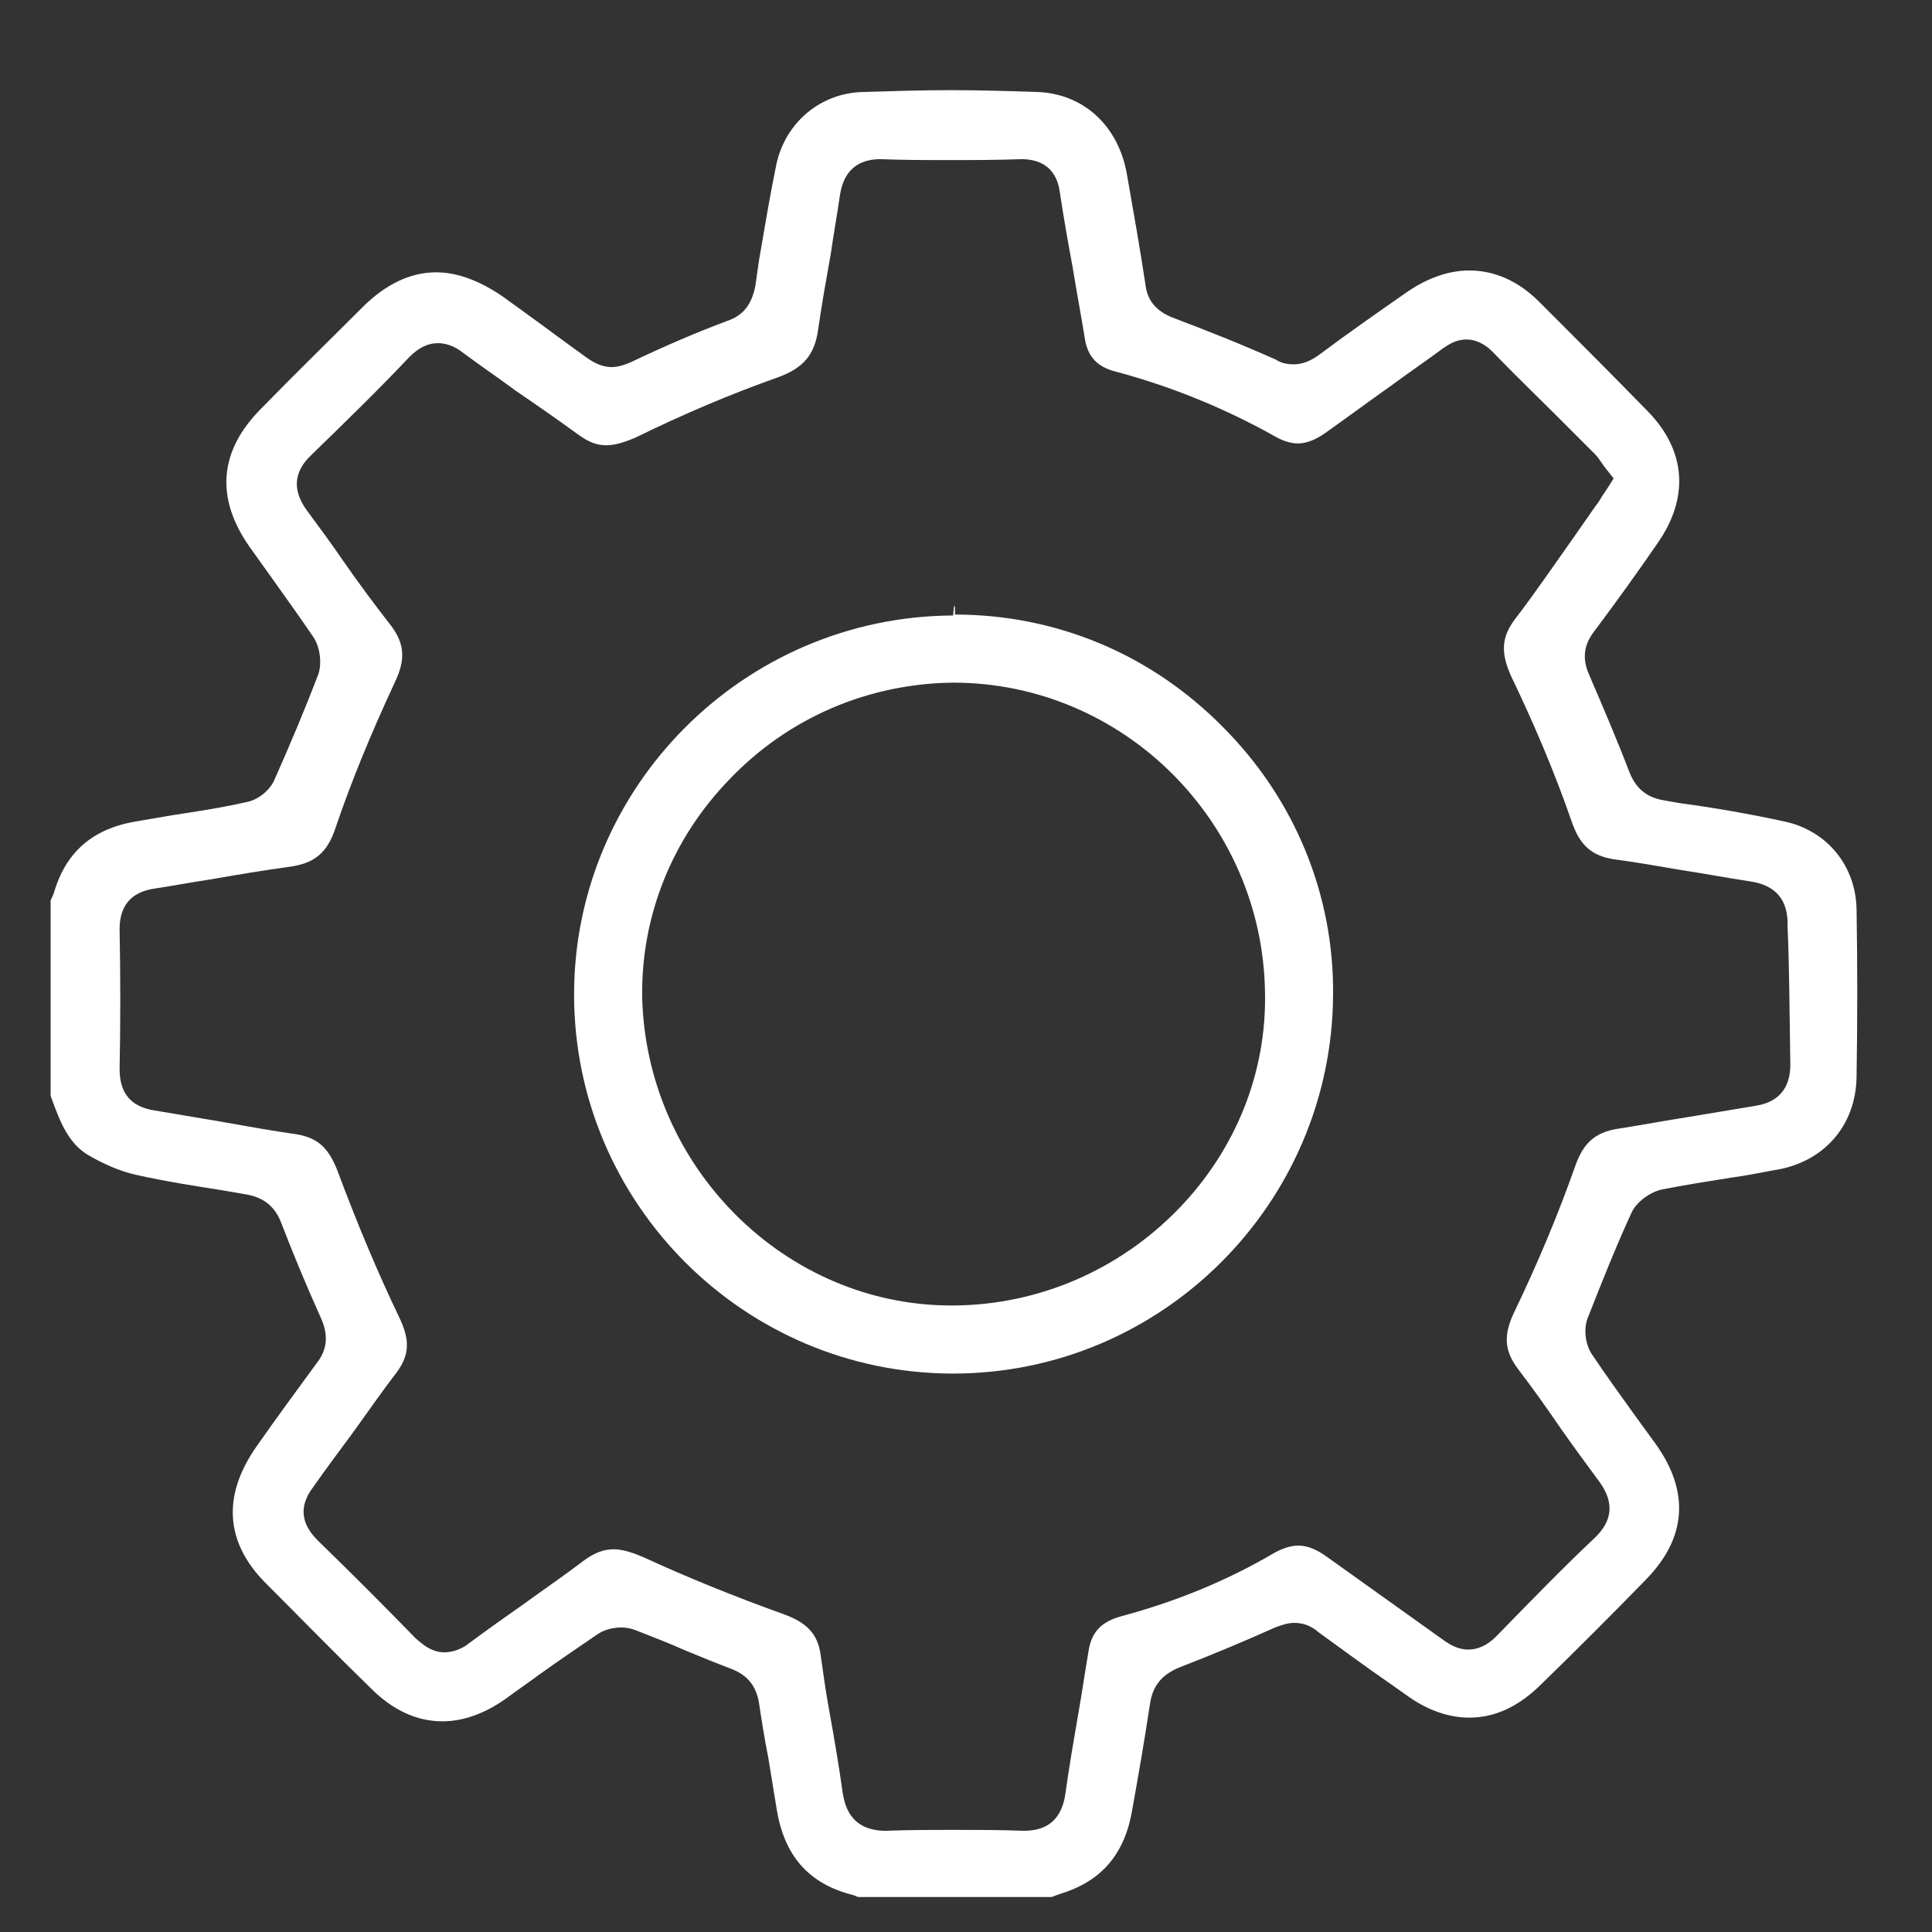 ﻿<?xml version="1.0" encoding="utf-8"?>
<!-- Generator: Adobe Illustrator 24.0.1, SVG Export Plug-In . SVG Version: 6.00 Build 0)  -->
<svg version="1.1" id="Capa_1" xmlns="http://www.w3.org/2000/svg" xmlns:xlink="http://www.w3.org/1999/xlink" x="0px" y="0px" viewBox="0 0 21 21" style="enable-background:new 0 0 21 21;" xml:space="preserve">
<rect x="0" y="0" width="21" height="21" fill="#333333" stroke="none"/>
<style type="text/css">
	.st0{fill:#FFFFFF;}
</style>
<g>
	<g>
		<g>
			<g>
				<path class="st0" d="M291.2,67.24c-0.17-0.17-0.45-0.17-0.62,0c-0.63,0.63-0.94,1.51-0.85,2.41c0.02,0.22,0.21,0.39,0.43,0.39&#xA;					c0.01,0,0.03,0,0.04,0c0.24-0.02,0.41-0.24,0.39-0.48c-0.06-0.64,0.15-1.26,0.6-1.71C291.37,67.69,291.37,67.41,291.2,67.24z" />
			</g>
		</g>
		<g>
			<g>
				<path class="st0" d="M292.92,64.56c-2.75,0-4.98,2.23-4.98,4.98s2.23,4.98,4.98,4.98s4.98-2.23,4.98-4.98&#xA;					S295.67,64.56,292.92,64.56z M292.92,73.65c-2.26,0-4.11-1.84-4.11-4.11s1.84-4.11,4.11-4.11c2.26,0,4.11,1.84,4.11,4.11&#xA;					C297.03,71.8,295.19,73.65,292.92,73.65z" />
			</g>
		</g>
		<g>
			<g>
				<path class="st0" d="M299.6,75.6l-3.16-3.16c-0.17-0.17-0.45-0.17-0.62,0c-0.17,0.17-0.17,0.45,0,0.62l3.16,3.16&#xA;					c0.09,0.09,0.2,0.13,0.31,0.13s0.22-0.04,0.31-0.13C299.77,76.05,299.77,75.77,299.6,75.6z" />
			</g>
		</g>
	</g>
</g>
<g>
	<g>
		<path class="st0" d="M20.18,11.71c0.01-0.62,0.01-1.23,0-1.83c-0.01-0.47-0.32-0.85-0.78-0.95c-0.37-0.08-0.76-0.15-1.14-0.2&#xA;			L18.09,8.7c-0.19-0.03-0.31-0.13-0.38-0.31c-0.13-0.34-0.28-0.69-0.43-1.04c-0.06-0.13-0.1-0.3,0.05-0.49&#xA;			c0.24-0.32,0.47-0.64,0.69-0.96c0.34-0.49,0.31-1-0.11-1.43c-0.39-0.4-0.79-0.8-1.18-1.19c-0.23-0.23-0.49-0.34-0.76-0.34&#xA;			c-0.22,0-0.45,0.08-0.67,0.23c-0.33,0.23-0.66,0.46-0.98,0.7c-0.09,0.06-0.17,0.09-0.26,0.09c-0.06,0-0.13-0.01-0.19-0.05&#xA;			c-0.38-0.17-0.76-0.32-1.13-0.46c-0.17-0.07-0.27-0.18-0.29-0.36c-0.06-0.4-0.13-0.79-0.2-1.19c-0.09-0.53-0.47-0.88-0.97-0.9&#xA;			c-0.31-0.01-0.62-0.02-0.94-0.02S9.7,0.99,9.38,1C8.92,1.01,8.54,1.33,8.44,1.78c-0.07,0.34-0.13,0.7-0.19,1.05L8.21,3.11&#xA;			C8.17,3.31,8.08,3.43,7.9,3.49C7.58,3.61,7.25,3.75,6.85,3.94c-0.07,0.03-0.14,0.05-0.2,0.05c-0.12,0-0.21-0.06-0.27-0.1&#xA;			C6.13,3.71,5.89,3.53,5.64,3.35L5.46,3.22C5.21,3.05,4.97,2.96,4.74,2.96c-0.28,0-0.55,0.13-0.8,0.38&#xA;			c-0.37,0.37-0.74,0.73-1.1,1.1c-0.46,0.46-0.5,0.97-0.13,1.5l0.25,0.35c0.15,0.21,0.3,0.42,0.45,0.64&#xA;			c0.07,0.11,0.09,0.28,0.05,0.4C3.31,7.72,3.15,8.1,2.99,8.46C2.94,8.59,2.8,8.7,2.67,8.72c-0.26,0.06-0.53,0.1-0.79,0.14&#xA;			L1.47,8.93C1.12,8.99,0.86,9.15,0.7,9.43C0.66,9.5,0.62,9.59,0.59,9.69c-0.01,0.04-0.03,0.07-0.04,0.1v2.12&#xA;			c0.1,0.28,0.19,0.51,0.4,0.64c0.17,0.1,0.35,0.18,0.53,0.22c0.31,0.07,0.63,0.12,0.95,0.17l0.23,0.04c0.2,0.03,0.33,0.13,0.4,0.32&#xA;			c0.12,0.31,0.25,0.63,0.43,1.03c0.08,0.18,0.07,0.34-0.05,0.49c-0.22,0.3-0.44,0.6-0.65,0.9c-0.38,0.54-0.34,1.05,0.1,1.49&#xA;			c0.38,0.38,0.76,0.77,1.14,1.14c0.24,0.24,0.5,0.36,0.78,0.36c0.22,0,0.45-0.08,0.68-0.24c0.12-0.09,0.24-0.17,0.36-0.26&#xA;			c0.21-0.15,0.43-0.3,0.65-0.45c0.09-0.06,0.2-0.07,0.25-0.07c0.06,0,0.11,0.01,0.16,0.03c0.18,0.07,0.36,0.14,0.54,0.22&#xA;			c0.17,0.07,0.34,0.14,0.5,0.2c0.18,0.07,0.27,0.19,0.3,0.37c0.03,0.2,0.06,0.39,0.1,0.59c0.03,0.18,0.06,0.37,0.09,0.55&#xA;			c0.08,0.52,0.35,0.83,0.84,0.95c0.02,0.01,0.04,0.02,0.06,0.02h2.09c0.03-0.01,0.05-0.02,0.08-0.03c0.44-0.13,0.7-0.41,0.79-0.88&#xA;			c0.07-0.39,0.14-0.79,0.2-1.19c0.03-0.2,0.13-0.32,0.33-0.4c0.31-0.12,0.65-0.26,1.03-0.43c0.08-0.03,0.14-0.05,0.21-0.05&#xA;			c0.09,0,0.18,0.03,0.26,0.1c0.26,0.19,0.52,0.38,0.78,0.56l0.17,0.12c0.23,0.17,0.47,0.25,0.69,0.25c0.28,0,0.54-0.12,0.79-0.37&#xA;			c0.38-0.37,0.76-0.75,1.13-1.13c0.44-0.45,0.48-0.95,0.11-1.47l-0.24-0.33c-0.15-0.21-0.31-0.43-0.45-0.64&#xA;			c-0.08-0.11-0.1-0.29-0.05-0.41c0.15-0.38,0.3-0.76,0.47-1.13c0.05-0.12,0.2-0.23,0.33-0.26c0.25-0.05,0.51-0.09,0.76-0.13&#xA;			c0.15-0.02,0.3-0.05,0.46-0.08C19.82,12.64,20.17,12.24,20.18,11.71z M19.46,11.57c0,0.18-0.06,0.4-0.38,0.45&#xA;			c-0.24,0.04-0.48,0.08-0.72,0.12c-0.26,0.04-0.52,0.09-0.78,0.13c-0.24,0.04-0.37,0.15-0.46,0.41c-0.18,0.51-0.4,1.04-0.66,1.58&#xA;			c-0.12,0.25-0.11,0.42,0.04,0.62c0.16,0.21,0.31,0.42,0.46,0.64c0.14,0.2,0.28,0.39,0.42,0.58c0.17,0.23,0.15,0.43-0.05,0.62&#xA;			c-0.33,0.31-0.67,0.66-1.06,1.06c-0.04,0.04-0.15,0.15-0.31,0.15c-0.12,0-0.21-0.06-0.28-0.11c-0.21-0.15-0.42-0.3-0.63-0.45&#xA;			c-0.21-0.15-0.42-0.3-0.63-0.45c-0.11-0.08-0.21-0.12-0.31-0.12c-0.08,0-0.17,0.03-0.26,0.08c-0.51,0.3-1.07,0.53-1.67,0.69&#xA;			c-0.21,0.06-0.32,0.17-0.35,0.39c-0.04,0.23-0.07,0.45-0.11,0.67c-0.05,0.29-0.1,0.58-0.14,0.87c-0.04,0.27-0.19,0.4-0.45,0.4&#xA;			c-0.27-0.01-0.51-0.01-0.76-0.01c-0.24,0-0.49,0-0.74,0.01l0,0c-0.41,0-0.45-0.31-0.47-0.41c-0.04-0.29-0.09-0.58-0.14-0.86&#xA;			c-0.04-0.21-0.07-0.43-0.1-0.64c-0.03-0.23-0.15-0.35-0.39-0.44c-0.53-0.19-1.05-0.4-1.55-0.63c-0.12-0.05-0.22-0.08-0.31-0.08&#xA;			c-0.11,0-0.21,0.04-0.32,0.12c-0.21,0.16-0.43,0.31-0.65,0.47c-0.2,0.14-0.41,0.29-0.6,0.43c-0.06,0.05-0.16,0.1-0.27,0.1&#xA;			c-0.16,0-0.27-0.12-0.31-0.15c-0.35-0.36-0.71-0.72-1.07-1.07c-0.18-0.18-0.2-0.37-0.05-0.57c0.14-0.2,0.29-0.4,0.43-0.59&#xA;			c0.16-0.22,0.31-0.44,0.48-0.66c0.14-0.19,0.15-0.35,0.03-0.6c-0.23-0.48-0.45-1-0.67-1.59c-0.1-0.26-0.22-0.36-0.44-0.4&#xA;			c-0.28-0.04-0.56-0.09-0.84-0.14c-0.24-0.04-0.47-0.08-0.71-0.12c-0.26-0.04-0.38-0.19-0.38-0.45c0.01-0.49,0.01-1,0-1.52&#xA;			c0-0.25,0.12-0.4,0.37-0.44c0.2-0.03,0.41-0.07,0.61-0.1c0.29-0.05,0.58-0.1,0.88-0.14c0.26-0.04,0.4-0.15,0.49-0.43&#xA;			c0.17-0.5,0.38-1.01,0.64-1.57C4.41,7.17,4.4,7,4.25,6.8C4.07,6.57,3.9,6.34,3.74,6.11C3.61,5.92,3.47,5.73,3.33,5.54&#xA;			C3.18,5.33,3.19,5.13,3.38,4.95c0.39-0.38,0.75-0.73,1.07-1.07c0.1-0.1,0.2-0.15,0.31-0.15c0.12,0,0.22,0.06,0.28,0.11&#xA;			c0.19,0.14,0.38,0.27,0.57,0.41C5.83,4.4,6.06,4.56,6.28,4.72c0.11,0.08,0.2,0.12,0.31,0.12c0.09,0,0.19-0.03,0.31-0.08&#xA;			C7.43,4.5,7.95,4.28,8.46,4.1C8.73,4,8.85,3.86,8.89,3.6c0.04-0.28,0.09-0.56,0.14-0.84c0.03-0.21,0.07-0.43,0.1-0.64&#xA;			c0.04-0.26,0.19-0.39,0.44-0.39c0.26,0.01,0.5,0.01,0.74,0.01c0.26,0,0.53,0,0.79-0.01l0,0c0.17,0,0.38,0.06,0.42,0.36&#xA;			c0.04,0.27,0.09,0.55,0.14,0.82c0.04,0.25,0.09,0.51,0.13,0.76c0.03,0.21,0.14,0.32,0.34,0.37c0.6,0.16,1.19,0.4,1.74,0.71&#xA;			c0.09,0.05,0.17,0.07,0.24,0.07c0.09,0,0.19-0.04,0.29-0.11c0.24-0.17,0.47-0.34,0.71-0.51c0.19-0.14,0.38-0.27,0.57-0.41&#xA;			c0.06-0.04,0.14-0.1,0.26-0.1c0.1,0,0.2,0.05,0.28,0.13c0.23,0.24,0.47,0.47,0.7,0.7l0.42,0.42c0.03,0.03,0.06,0.08,0.09,0.12&#xA;			l0.03,0.04l0.08,0.1l-0.07,0.11l-0.04,0.06c-0.03,0.04-0.05,0.09-0.08,0.12l-0.23,0.33c-0.22,0.31-0.43,0.62-0.66,0.92&#xA;			c-0.14,0.19-0.15,0.36-0.03,0.62c0.26,0.54,0.48,1.07,0.65,1.56c0.09,0.27,0.22,0.38,0.46,0.42c0.23,0.03,0.46,0.07,0.69,0.11&#xA;			c0.26,0.04,0.53,0.09,0.79,0.13c0.28,0.04,0.42,0.2,0.41,0.49C19.45,10.51,19.45,10.97,19.46,11.57z" />
	</g>
	<g>
		<path class="st0" d="M6.24,10.81c0,2.27,1.85,4.12,4.12,4.12s4.12-1.85,4.13-4.12c0.01-1.09-0.42-2.13-1.2-2.91&#xA;			c-0.78-0.79-1.81-1.22-2.91-1.22V6.59h-0.01l-0.01,0.1C8.09,6.7,6.24,8.55,6.24,10.81z M13.75,10.78&#xA;			c0.02,0.88-0.32,1.72-0.94,2.36c-0.64,0.66-1.51,1.04-2.43,1.05h-0.04c-1.81,0-3.32-1.51-3.36-3.36C6.97,9.96,7.3,9.12,7.93,8.47&#xA;			c0.64-0.67,1.51-1.04,2.43-1.05l0,0C12.21,7.42,13.72,8.93,13.75,10.78z" />
	</g>
</g>
</svg>